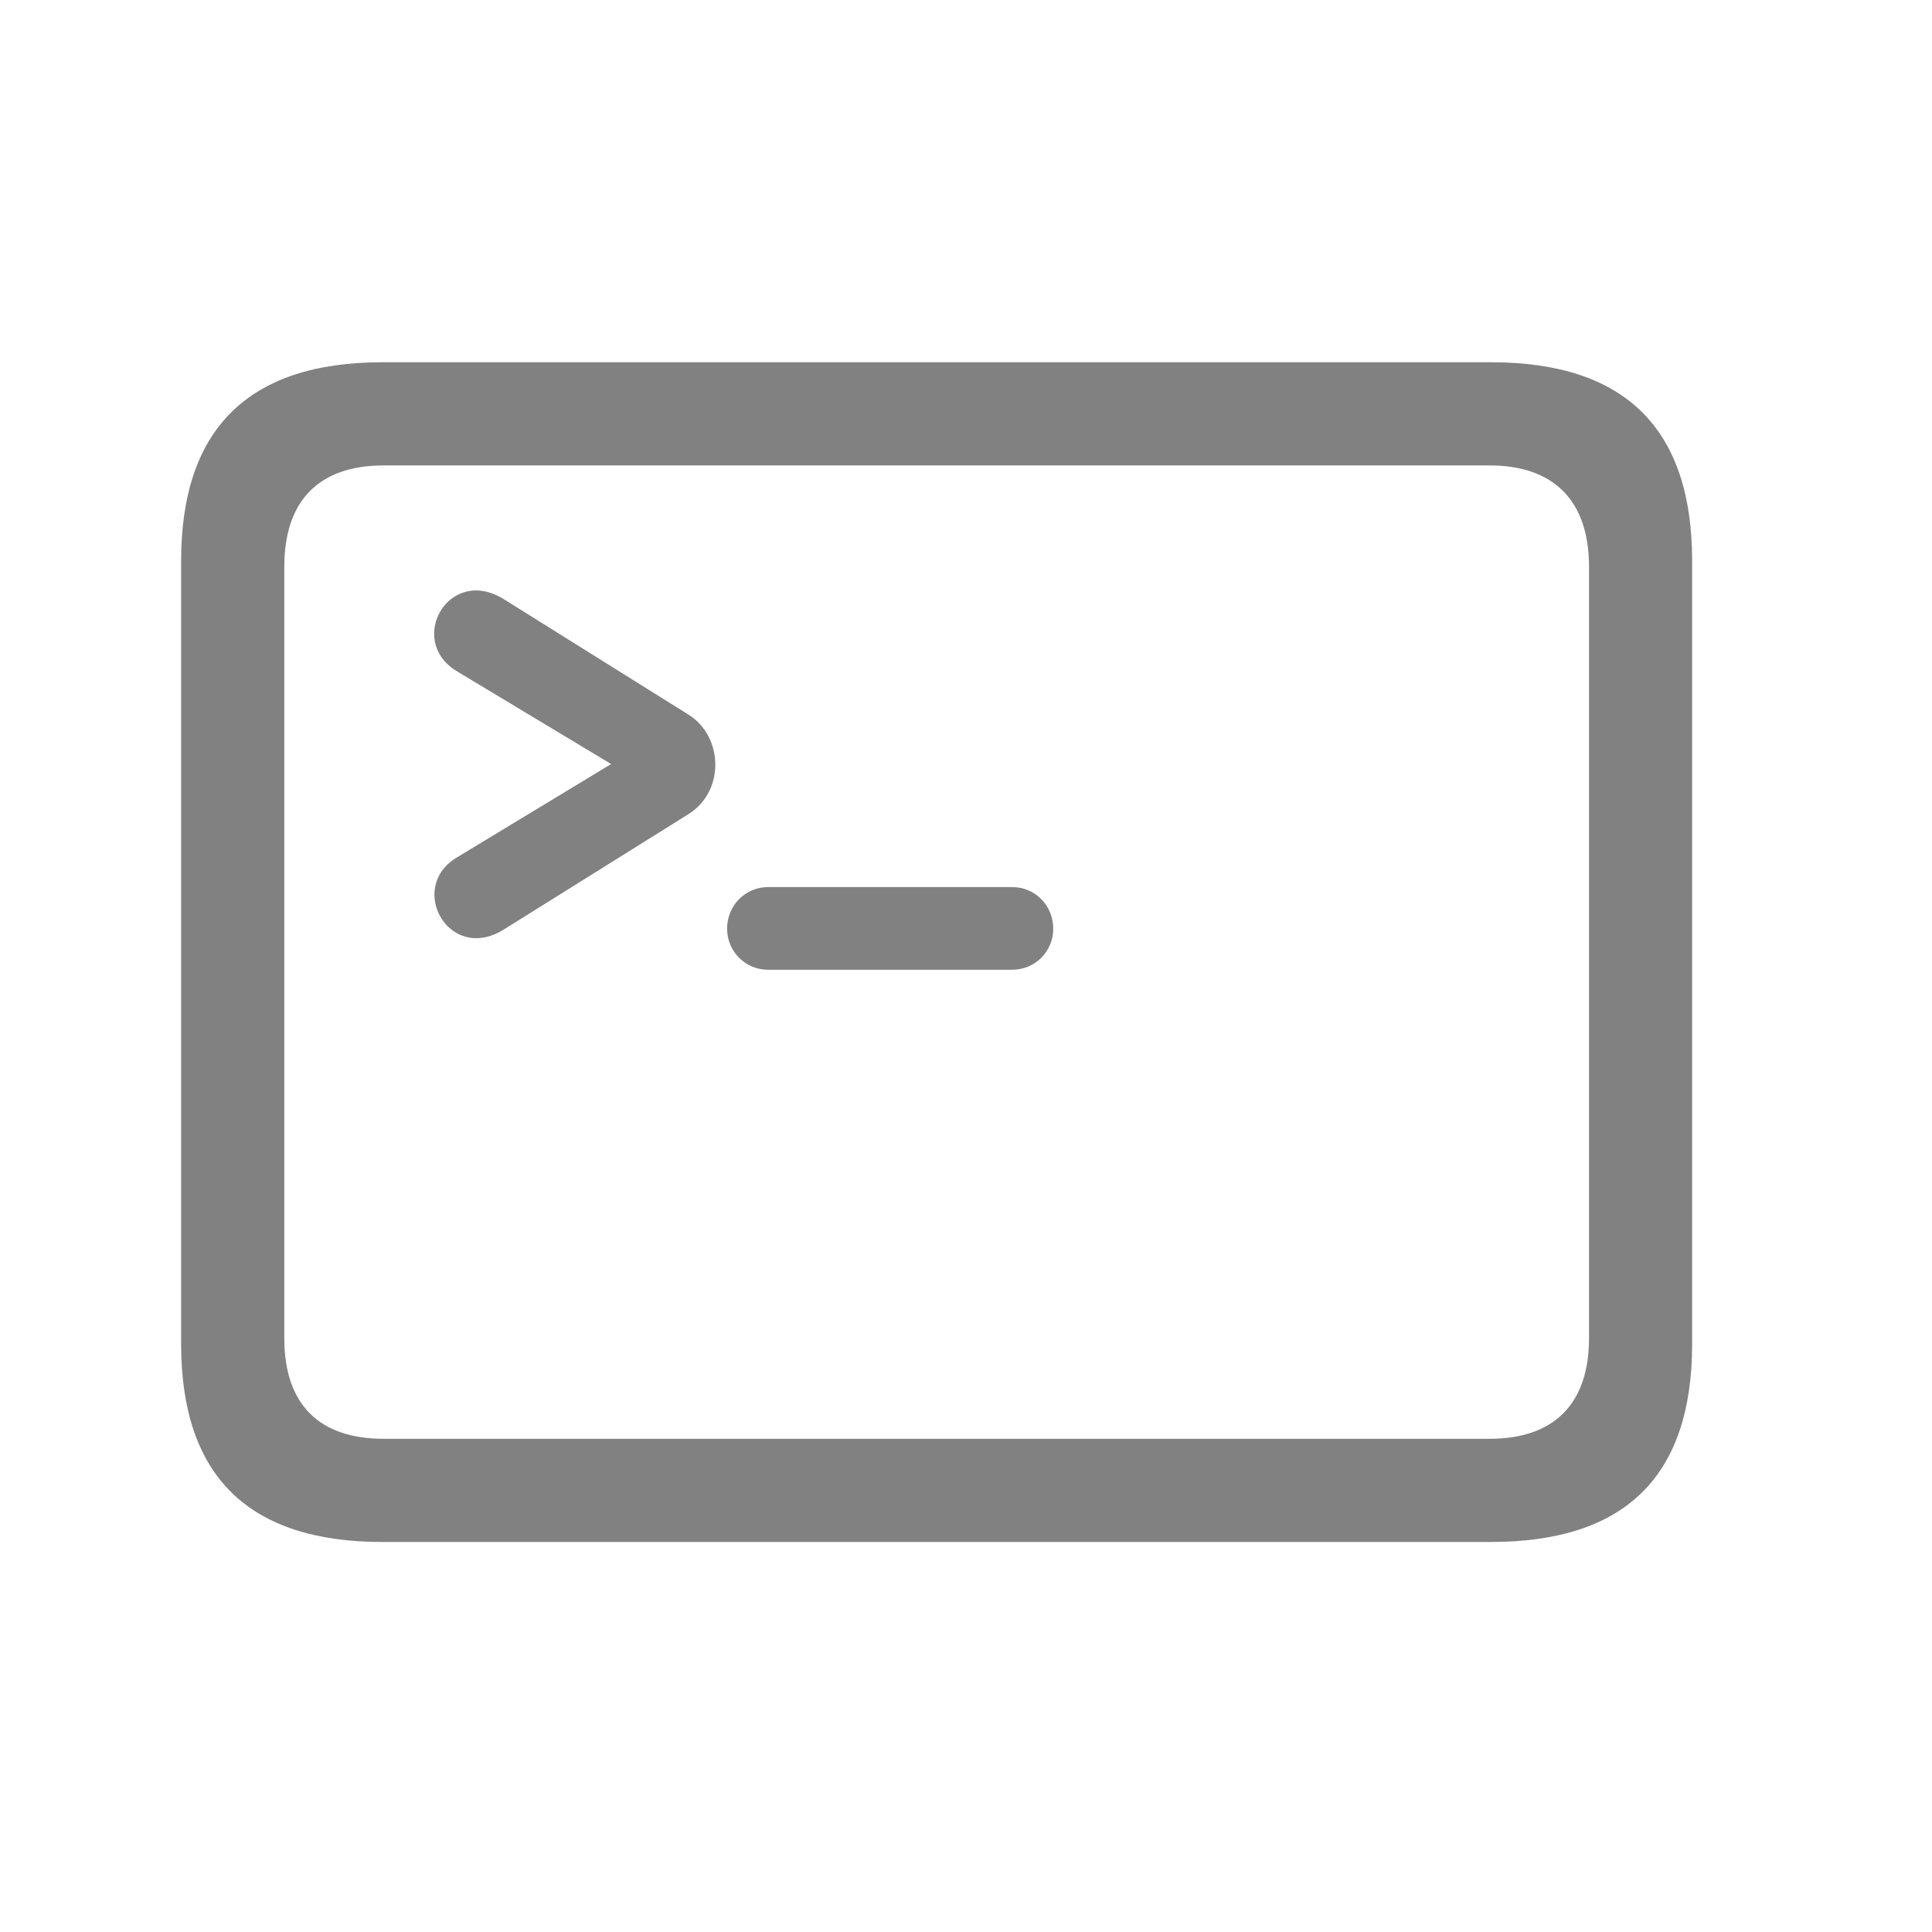 <?xml version="1.0" encoding="UTF-8"?>
<svg width="32px" height="32px" viewBox="0 0 32 32" version="1.1" xmlns="http://www.w3.org/2000/svg" xmlns:xlink="http://www.w3.org/1999/xlink">
    <title>terminal_dark</title>
    <g id="Page-1" stroke="none" stroke-width="1" fill="none" fill-rule="evenodd">
        <g id="terminal_dark" fill-rule="nonzero">
            <rect id="Rectangle" fill="#000000" opacity="0" x="0" y="0" width="32" height="32"></rect>
            <path d="M7.564,14.204 C6.736,14.703 7.437,15.966 8.349,15.393 L11.406,13.483 C12.011,13.101 11.979,12.198 11.406,11.838 L8.349,9.927 C7.437,9.354 6.725,10.606 7.564,11.116 L10.122,12.655 L7.564,14.204 Z M12.043,15.383 C12.043,15.754 12.34,16.062 12.722,16.062 L16.766,16.062 C17.148,16.062 17.445,15.754 17.445,15.383 C17.445,15.001 17.148,14.693 16.766,14.693 L12.722,14.693 C12.34,14.693 12.043,15.001 12.043,15.383 Z M6.333,25.54 L24.695,25.54 C26.923,25.54 28.027,24.447 28.027,22.26 L28.027,9.29 C28.027,7.104 26.923,6 24.695,6 L6.333,6 C4.114,6 3,7.104 3,9.29 L3,22.26 C3,24.447 4.114,25.54 6.333,25.54 Z M6.354,23.831 C5.293,23.831 4.709,23.269 4.709,22.165 L4.709,9.386 C4.709,8.282 5.293,7.709 6.354,7.709 L24.673,7.709 C25.724,7.709 26.319,8.282 26.319,9.386 L26.319,22.165 C26.319,23.269 25.724,23.831 24.673,23.831 L6.354,23.831 Z" id="Shape" fill="#818182"></path>
        </g>
    </g>
</svg>